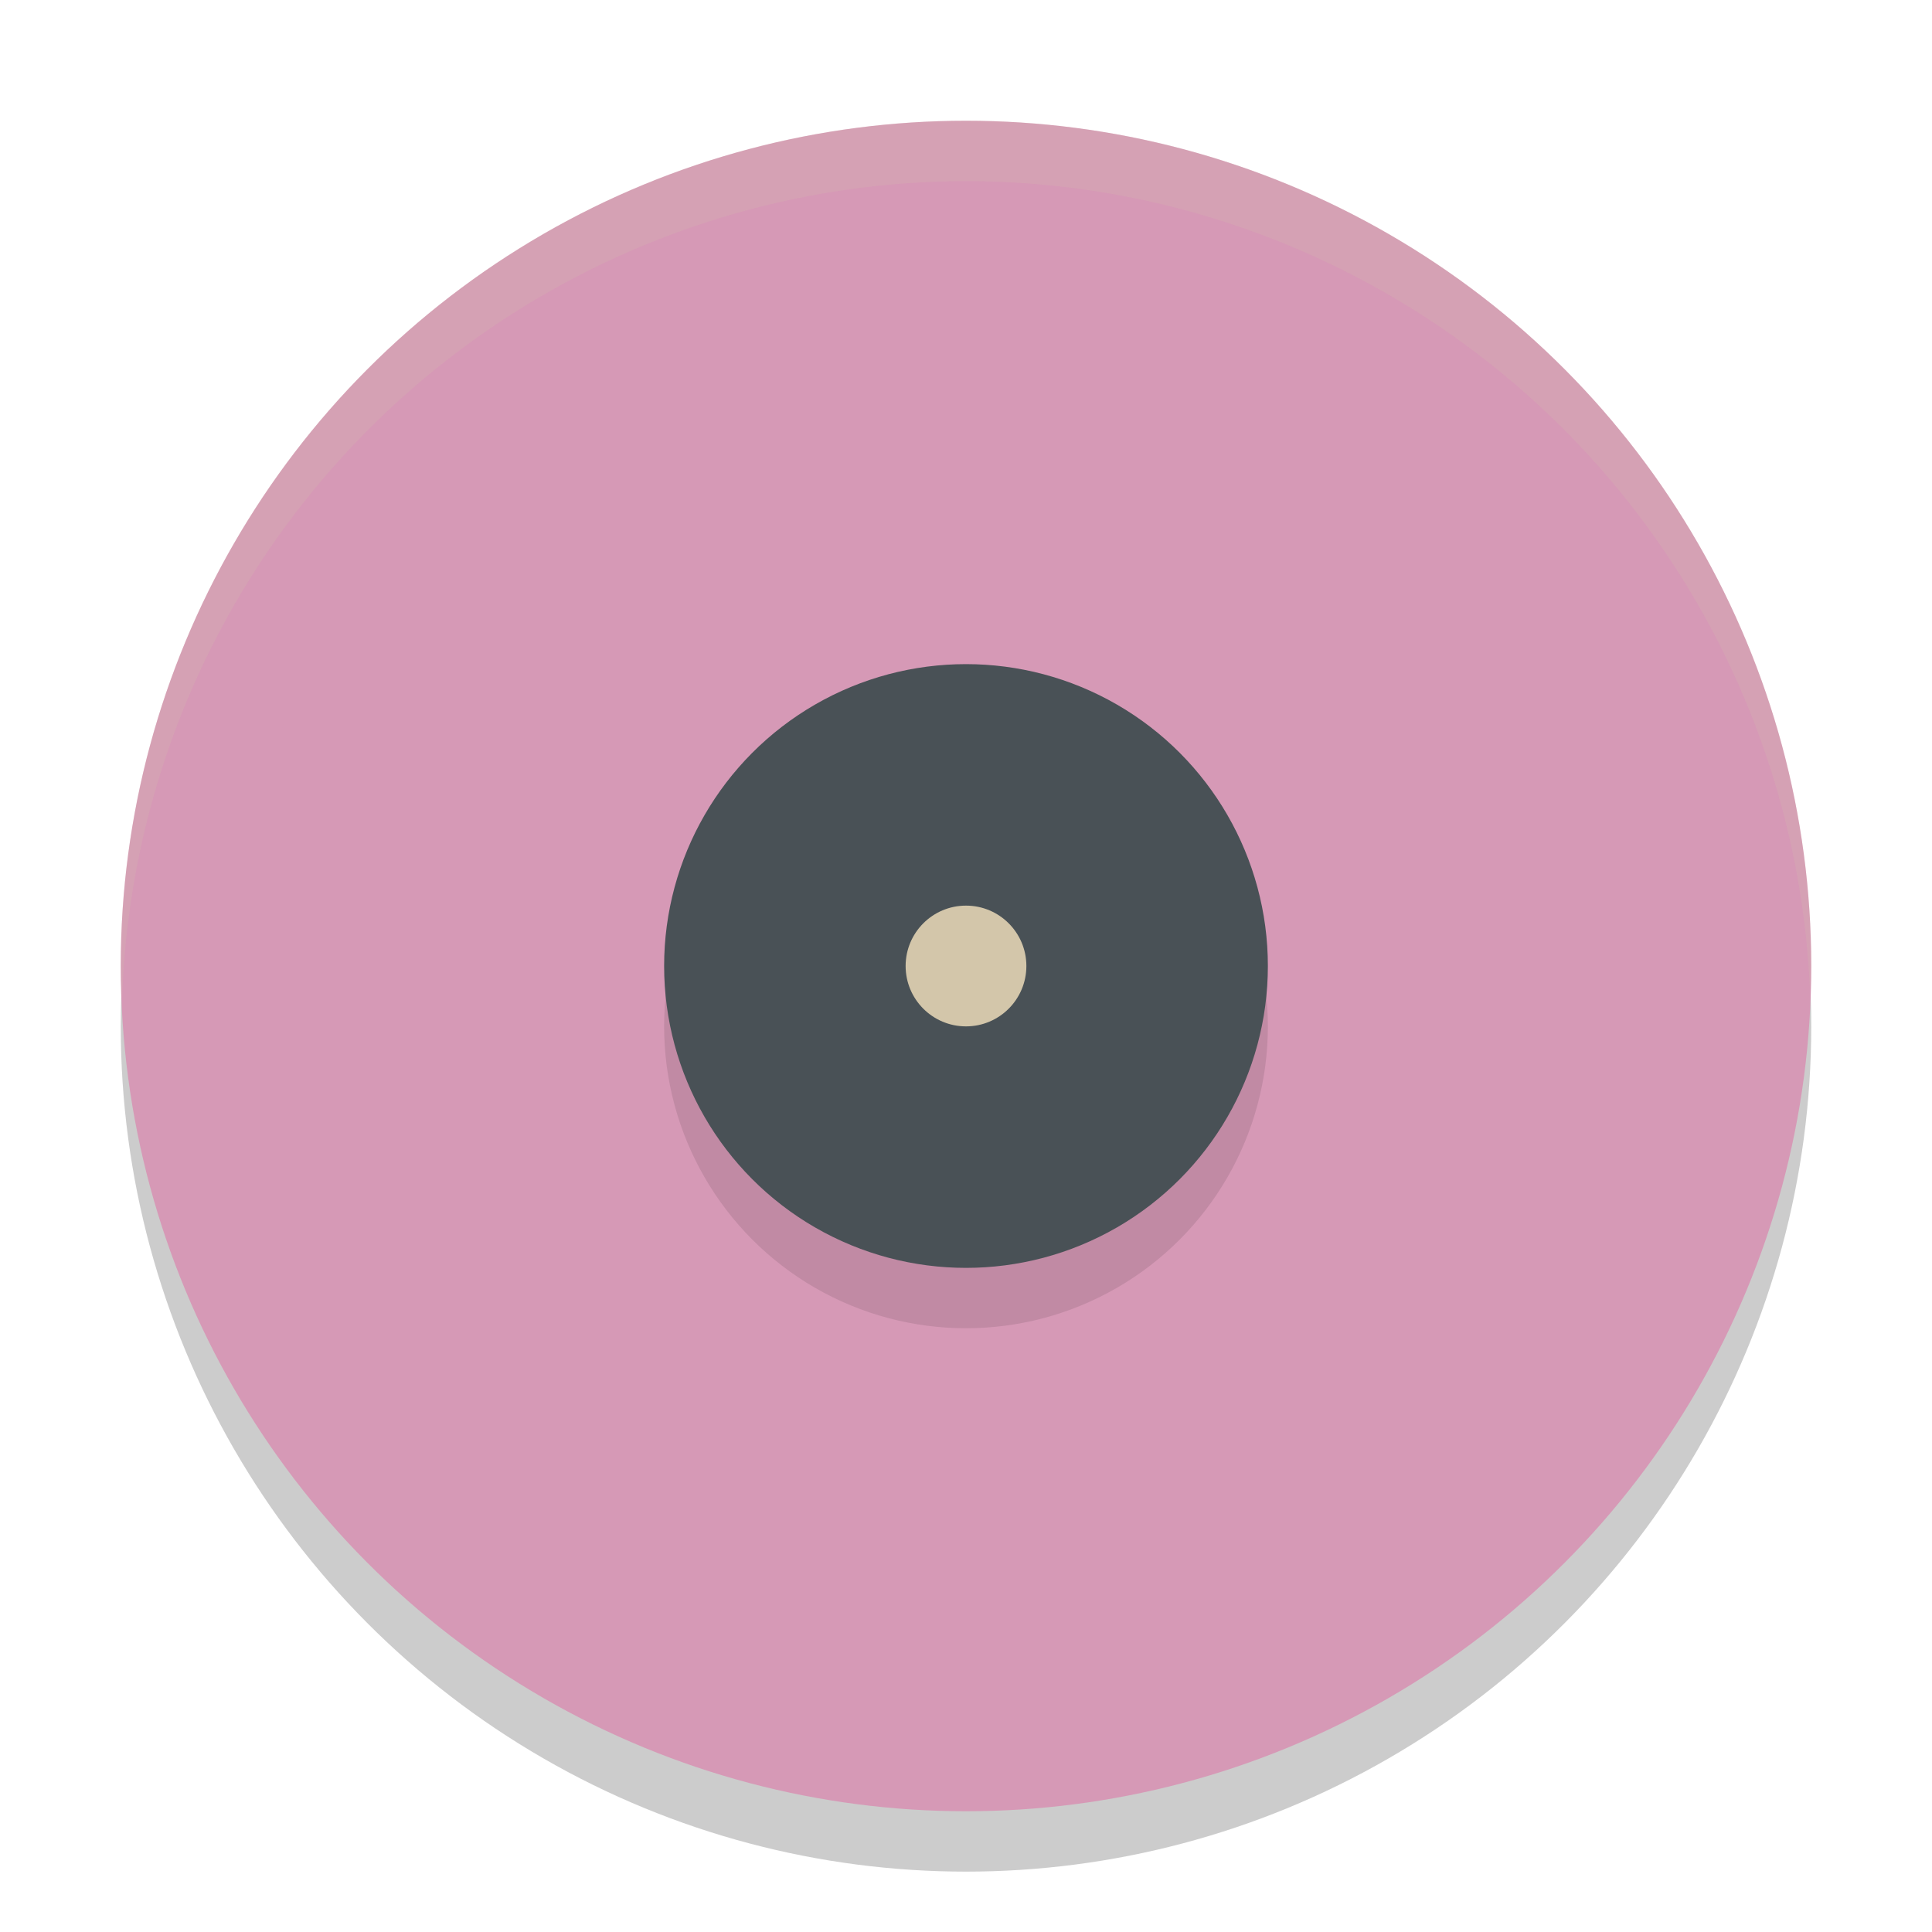 <svg xmlns="http://www.w3.org/2000/svg" height="32" width="32" version="1.1">
 <circle cx="16" cy="17" r="14" style="opacity:.2"/>
 <circle cx="16" cy="16" r="14" style="fill:#d699b6"/>
 <path d="m16 2a14 14 0 0 0 -14 14 14 14 0 0 0 0.021 0.586 14 14 0 0 1 13.979 -13.586 14 14 0 0 1 13.979 13.414 14 14 0 0 0 0.021 -0.414 14 14 0 0 0 -14 -14z" style="opacity:.2;fill:#d3c6aa"/>
 <path style="fill:#d699b6" d="m10.639 5.279a12 12 0 0 0 -6.639 10.721h6a6 6 0 0 1 3.318 -5.365l-2.68-5.355zm11.361 10.721a6 6 0 0 1 -3.318 5.365l2.68 5.355a12 12 0 0 0 6.639 -10.721h-6z"/>
 <circle r="5" style="opacity:.1" cx="16" cy="17"/>
 <circle r="5" style="fill:#495156" cx="16" cy="16"/>
 <circle r="1" style="fill:#d3c6aa" cx="16" cy="16"/>
</svg>
